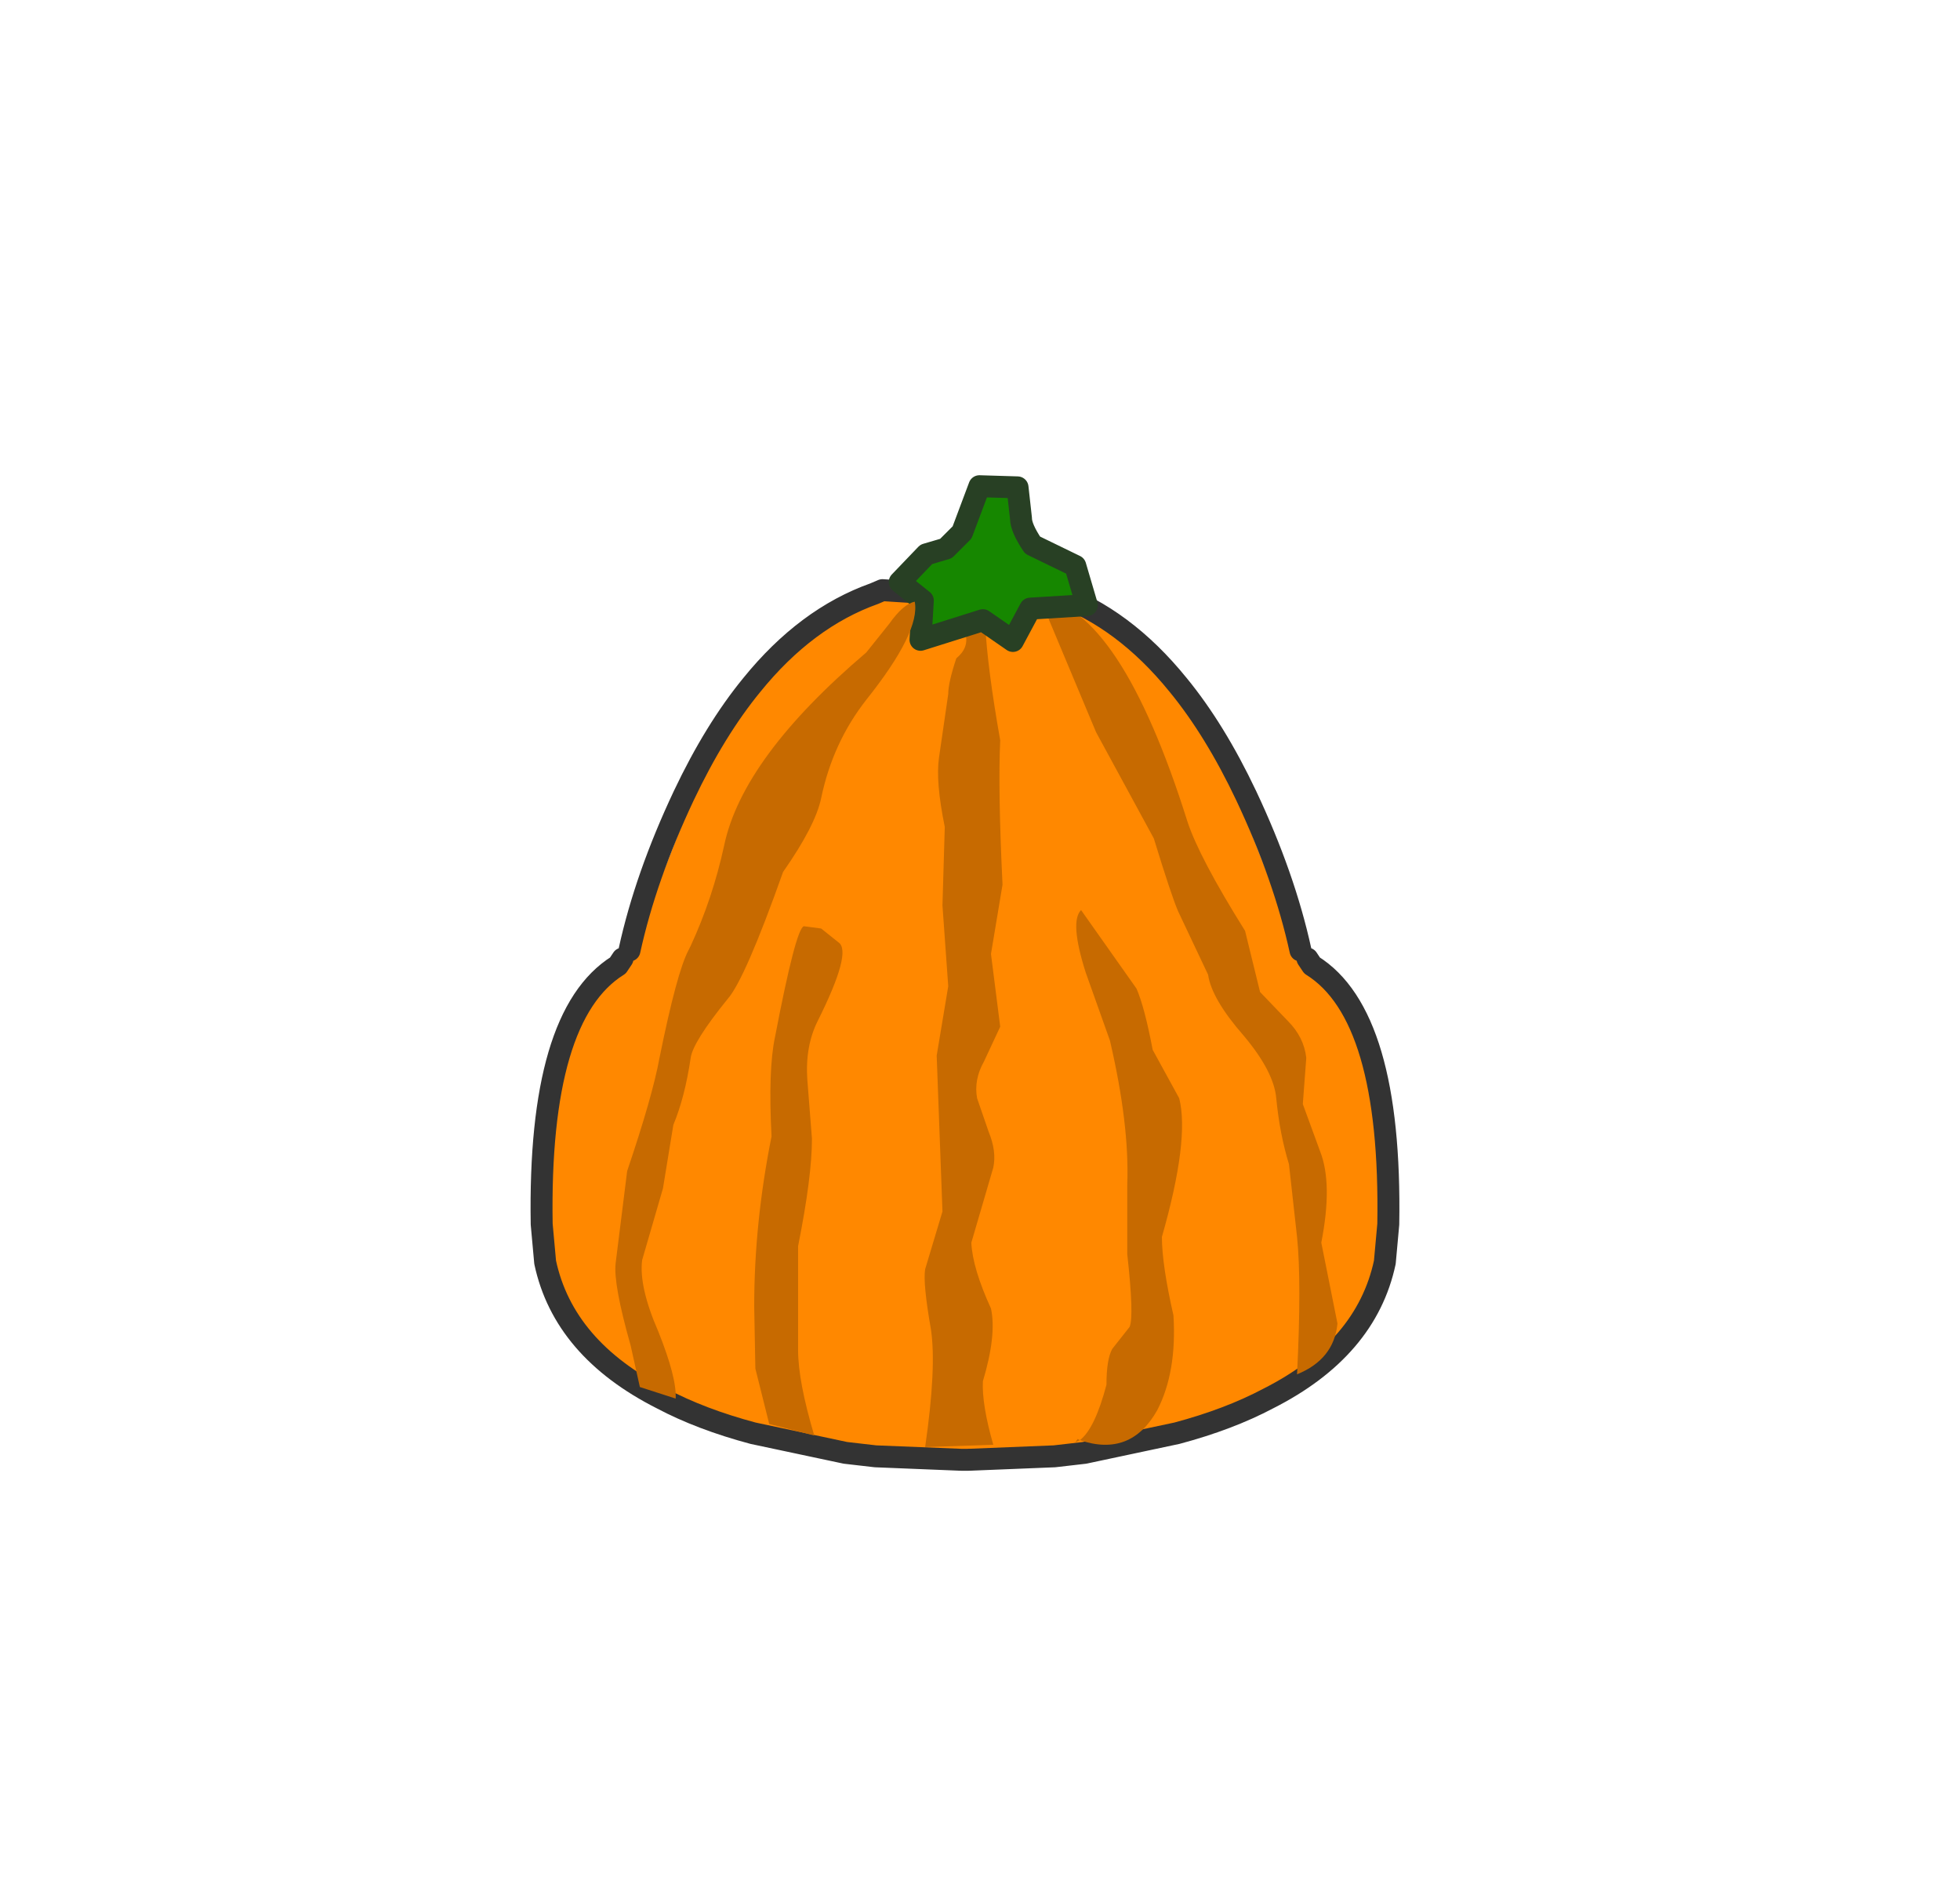 <svg xmlns:xlink="http://www.w3.org/1999/xlink" height="82" width="84.85" xmlns="http://www.w3.org/2000/svg"><g transform="translate(37.4 42.25)"><use height="38.55" transform="translate(3.8 -17.15)" width="19.35" xlink:href="#a"/><use height="38.55" transform="matrix(-1 0 0 1 4.95 -17.15)" width="19.35" xlink:href="#a"/><use height="42.05" transform="translate(-10.75 -21.65)" width="31.25" xlink:href="#b"/></g><defs><g id="c"><path d="M4.05.3Q6.9.95 8.7 3.25l.65 1Q7 1.35 4.05.3 7 1.35 9.35 4.25l2.3 4.2 2.75 7 .25.3.3.35.2.3.15.2q2.8 2.75 3.15 11l-.15 1.65q-.45 1.7-2 3.45-1.25 1.45-3.05 2.45-3.15 1.8-7.95 2.35l-1.3.15-3.7.15H0V.45L.4.6.95.55 3.15.1l.9.2M0 .85h.45l.5-.3-.5.3H0M5.3 37.5l4-.85q2.25-.6 3.95-1.5-1.7.9-3.95 1.5l-4 .85" fill="#f80" fill-rule="evenodd" transform="translate(.45 .3)"/><path d="M9.8 4.55q1.6 1.95 2.95 4.8 1.65 3.5 2.35 6.7m.3.35.2.3q3.45 2.15 3.3 11.2l-.15 1.65q-.8 3.75-5.05 5.9-1.7.9-3.95 1.5l-4 .85-1.3.15-3.7.15h-.3M1.4.85 1.8.6 4.15.45 4.5.6q2.95 1.05 5.3 3.95M1.4.85l-.5.3H.45" fill="none" stroke="#333" stroke-linecap="round" stroke-linejoin="round" stroke-width=".95"/></g><g id="b"><path d="M4-13.75q.55-.45.4-1.05h.25q.35-.45.6-.4.1 1.9.65 5-.1 2.1.1 6.25l-.5 3 .4 3.15-.7 1.5q-.45.8-.3 1.6l.5 1.45q.35.85.2 1.55l-.95 3.25q.05 1.1.85 2.85.25 1.15-.35 3.15-.05 1 .45 2.75l-2.95.1q.5-3.45.25-5.1-.35-2-.25-2.6l.75-2.5-.25-6.75.5-3-.25-3.5.1-3.4q-.4-1.95-.25-3l.4-2.75q0-.5.35-1.55m3.6-2.65q3.5.5 6.4 9.7.5 1.55 2.5 4.75L17.15.7l1.2 1.25q.7.7.8 1.6l-.15 2 .75 2.05q.55 1.4.05 3.95l.7 3.5q-.15 1.55-1.75 2.2.2-4 0-5.95l-.35-3.15q-.4-1.3-.55-2.85-.1-1.15-1.4-2.7Q15.05 1 14.9-.05L13.6-2.8q-.3-.7-1.05-3.15l-2.5-4.6L7.6-16.4" fill="#c76a00" fill-rule="evenodd" transform="translate(10.75 21.65)"/><path d="m7.3-18.65 1.85.9.5 1.7-2.45.15-.75 1.4-1.3-.9-2.7.85.1-1.7-1-.8 1.15-1.2.85-.25.7-.7.75-2 1.65.05.15 1.35q0 .4.5 1.15" fill="#168700" fill-rule="evenodd" transform="translate(10.75 21.65)"/><path d="m18.05 3 1.85.9.5 1.7-2.45.15-.75 1.4-1.3-.9-2.7.85.1-1.7-1-.8 1.15-1.2.85-.25.7-.7.75-2L17.4.5l.15 1.35q0 .4.5 1.15Z" fill="none" stroke="#284024" stroke-linecap="round" stroke-linejoin="round" stroke-width=".95"/><path d="m.1-14 1-1.25q.6-.85 1.1-.95.25 1.3-2.1 4.25-1.45 1.85-1.95 4.25-.25 1.2-1.65 3.2Q-5.15.15-5.9 1q-1.5 1.85-1.6 2.55-.25 1.7-.75 2.9L-8.7 9.2l-.9 3.1q-.15 1.15.7 3.1.8 2 .75 2.9l-1.55-.5-.4-1.8q-.75-2.65-.65-3.55l.5-4q1.1-3.25 1.4-4.9.75-3.7 1.25-4.65l.1-.2q.95-2.05 1.45-4.35.8-3.8 6.15-8.35M9.4-2.85l2.4 3.4q.35.8.7 2.65l1.15 2.1q.45 1.8-.75 6 0 1.2.5 3.4.15 2.45-.7 4.1-1.15 2.05-3.35 1.3l-.2.1.1-.15.1.05q.65-.5 1.15-2.4 0-1.1.25-1.55l.75-.95q.2-.45-.1-3.15v-3q.1-2.6-.75-6.25L9.6-.15q-.7-2.2-.2-2.7" fill="#c76a00" fill-rule="evenodd" transform="translate(10.75 21.65)"/><path d="m-1.85-2.05.75.6q.6.4-.9 3.4-.55 1.1-.45 2.55l.2 2.55q0 1.65-.6 4.65v4.5q0 1.35.7 3.7l-1.95-.5-.6-2.4-.05-2.7q0-3.6.75-7.35-.15-2.9.15-4.3.9-4.7 1.25-4.8l.75.1" fill="#c76a00" fill-rule="evenodd" transform="translate(10.75 21.65)"/></g><use height="38.55" width="19.35" xlink:href="#c" id="a"/></defs></svg>